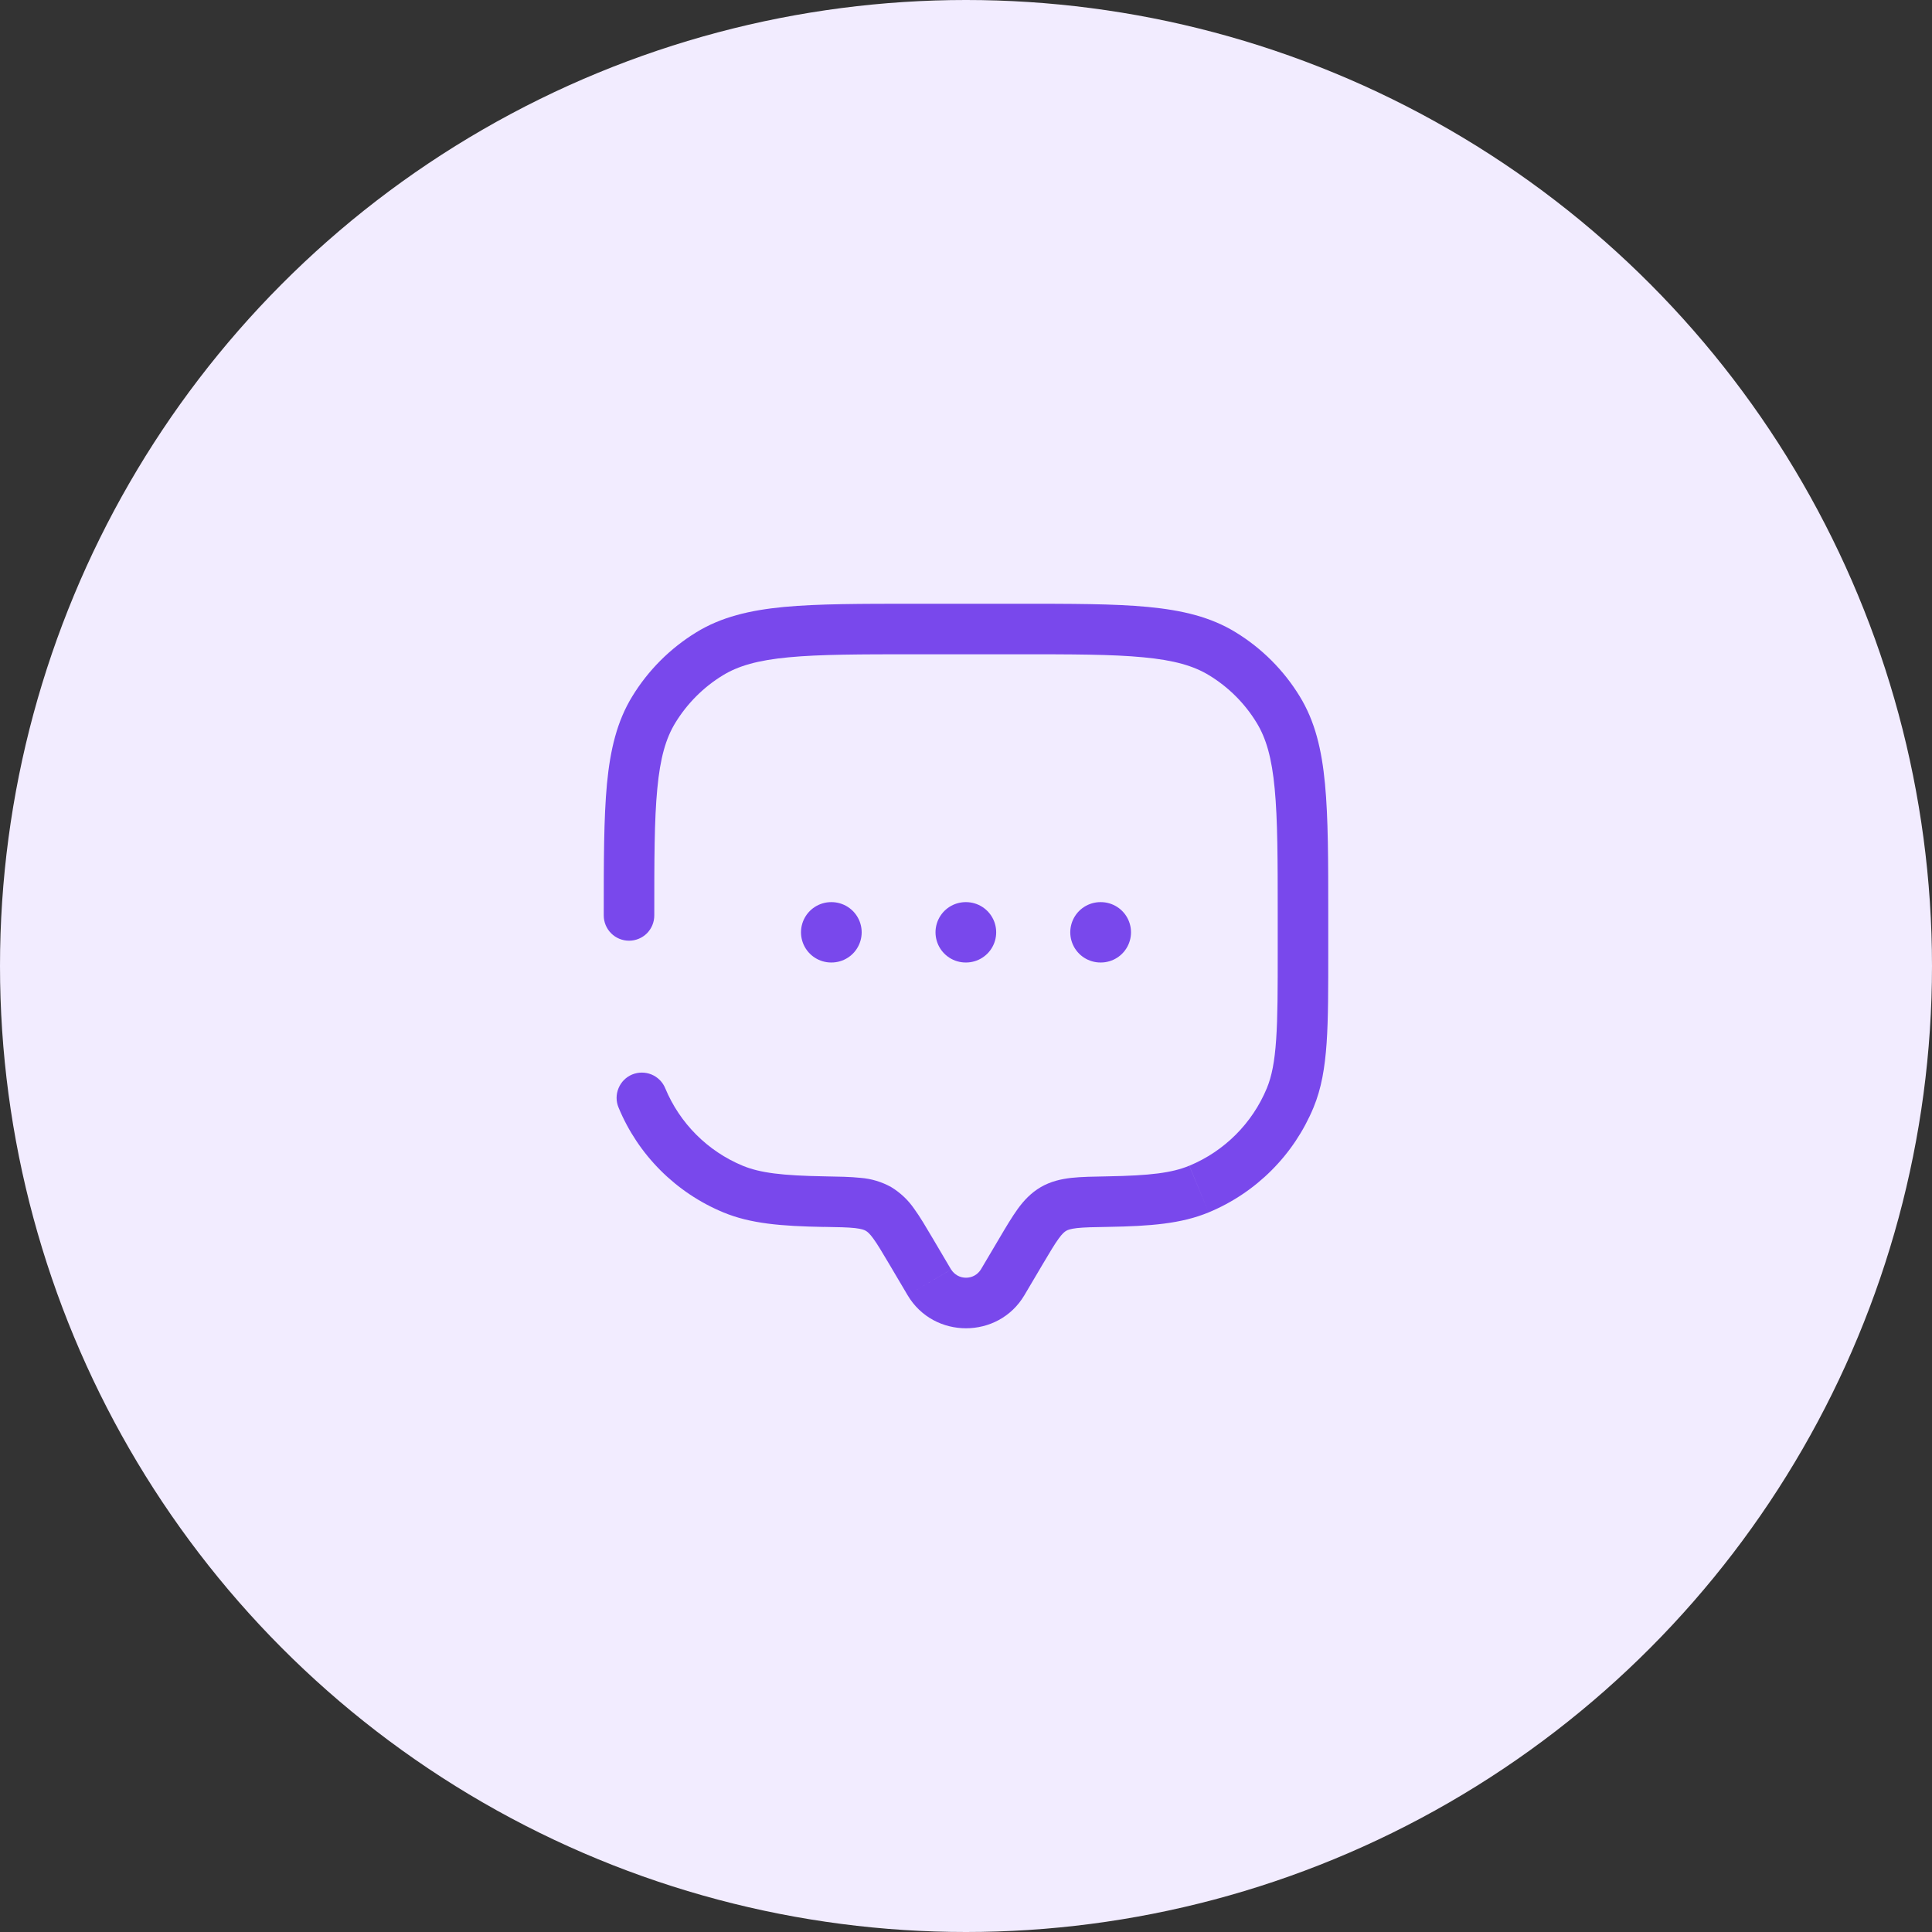 <svg width="32" height="32" viewBox="0 0 32 32" fill="none" xmlns="http://www.w3.org/2000/svg">
<rect x="0" y="0" width="32" height="32" fill="#333333" stroke="none"/>
<circle cx="16" cy="16" r="16" fill="#F2ECFF"/>
<path d="M10 15.163C10 15.274 10.044 15.38 10.123 15.459C10.201 15.537 10.308 15.581 10.419 15.581C10.53 15.581 10.636 15.537 10.715 15.459C10.793 15.38 10.837 15.274 10.837 15.163H10ZM11.018 18.024C10.976 17.921 10.894 17.84 10.791 17.797C10.689 17.755 10.574 17.755 10.471 17.797C10.368 17.84 10.287 17.921 10.245 18.024C10.202 18.126 10.202 18.242 10.245 18.344L11.018 18.024ZM16.967 21.453L17.269 20.942L16.549 20.515L16.246 21.027L16.967 21.453ZM14.731 20.942L15.033 21.453L15.753 21.027L15.451 20.515L14.731 20.942ZM16.246 21.027C16.22 21.068 16.184 21.103 16.141 21.127C16.098 21.151 16.049 21.163 16 21.163C15.951 21.163 15.902 21.151 15.859 21.127C15.816 21.103 15.78 21.068 15.754 21.027L15.033 21.453C15.465 22.183 16.535 22.183 16.967 21.453L16.247 21.027H16.246ZM15.163 10.837H16.837V10H15.163V10.837ZM21.163 15.163V15.721H22V15.163H21.163ZM13.658 19.484C12.957 19.472 12.589 19.427 12.301 19.308L11.981 20.081C12.431 20.268 12.942 20.309 13.643 20.322L13.658 19.484ZM10.245 18.344C10.406 18.734 10.642 19.087 10.94 19.385C11.238 19.683 11.592 19.92 11.981 20.081L12.301 19.308C11.72 19.067 11.259 18.605 11.018 18.024L10.245 18.344ZM21.163 15.721C21.163 16.377 21.163 16.848 21.137 17.22C21.112 17.587 21.064 17.827 20.983 18.024L21.756 18.344C21.887 18.028 21.944 17.687 21.973 17.276C22.001 16.87 22 16.366 22 15.721H21.163ZM18.357 20.321C19.058 20.309 19.569 20.268 20.019 20.081L19.698 19.308C19.411 19.427 19.044 19.472 18.343 19.484L18.357 20.321V20.321ZM20.983 18.024C20.742 18.605 20.28 19.067 19.699 19.308L20.019 20.081C20.408 19.92 20.762 19.683 21.06 19.385C21.358 19.087 21.594 18.734 21.756 18.344L20.983 18.024ZM16.837 10.837C17.759 10.837 18.421 10.837 18.937 10.887C19.447 10.935 19.771 11.028 20.03 11.187L20.467 10.473C20.055 10.22 19.587 10.108 19.016 10.053C18.451 9.999 17.742 10 16.837 10V10.837ZM22 15.163C22 14.258 22 13.549 21.946 12.984C21.892 12.413 21.78 11.945 21.527 11.533L20.813 11.97C20.972 12.229 21.065 12.553 21.113 13.064C21.162 13.579 21.163 14.241 21.163 15.163H22ZM20.03 11.187C20.349 11.382 20.618 11.65 20.813 11.97L21.527 11.533C21.263 11.101 20.899 10.737 20.467 10.473L20.03 11.187L20.03 11.187ZM15.163 10C14.258 10 13.549 10 12.984 10.053C12.413 10.108 11.945 10.22 11.533 10.473L11.97 11.187C12.229 11.028 12.553 10.935 13.064 10.887C13.579 10.838 14.241 10.837 15.163 10.837V10ZM10.837 15.163C10.837 14.241 10.837 13.579 10.887 13.063C10.935 12.553 11.028 12.229 11.187 11.97L10.473 11.533C10.22 11.945 10.108 12.413 10.053 12.984C10 13.55 10 14.258 10 15.163H10.837ZM11.533 10.473C11.101 10.737 10.737 11.101 10.473 11.533L11.187 11.97C11.383 11.651 11.651 11.382 11.97 11.187L11.533 10.473ZM15.451 20.515C15.338 20.324 15.239 20.155 15.142 20.022C15.042 19.876 14.912 19.754 14.761 19.662L14.34 20.386C14.366 20.401 14.403 20.429 14.465 20.515C14.533 20.608 14.609 20.736 14.731 20.942L15.451 20.515ZM13.643 20.321C13.889 20.325 14.043 20.328 14.162 20.341C14.272 20.354 14.315 20.371 14.34 20.386L14.761 19.662C14.605 19.575 14.432 19.523 14.254 19.509C14.087 19.491 13.887 19.488 13.658 19.484L13.643 20.322V20.321ZM17.269 20.942C17.391 20.737 17.467 20.608 17.535 20.515C17.597 20.429 17.634 20.401 17.66 20.386L17.239 19.662C17.077 19.757 16.96 19.882 16.858 20.022C16.762 20.155 16.662 20.323 16.549 20.515L17.269 20.942ZM18.343 19.484C18.113 19.488 17.913 19.491 17.746 19.509C17.573 19.529 17.403 19.567 17.239 19.662L17.66 20.386C17.685 20.371 17.728 20.354 17.838 20.341C17.957 20.328 18.112 20.325 18.358 20.321L18.343 19.483V19.484Z" fill="#7948EC"/>
<path d="M13.767 15.442H13.772M15.995 15.442H16M18.227 15.442H18.233" stroke="#7948EC" stroke-linecap="round" stroke-linejoin="round"/>
</svg>
